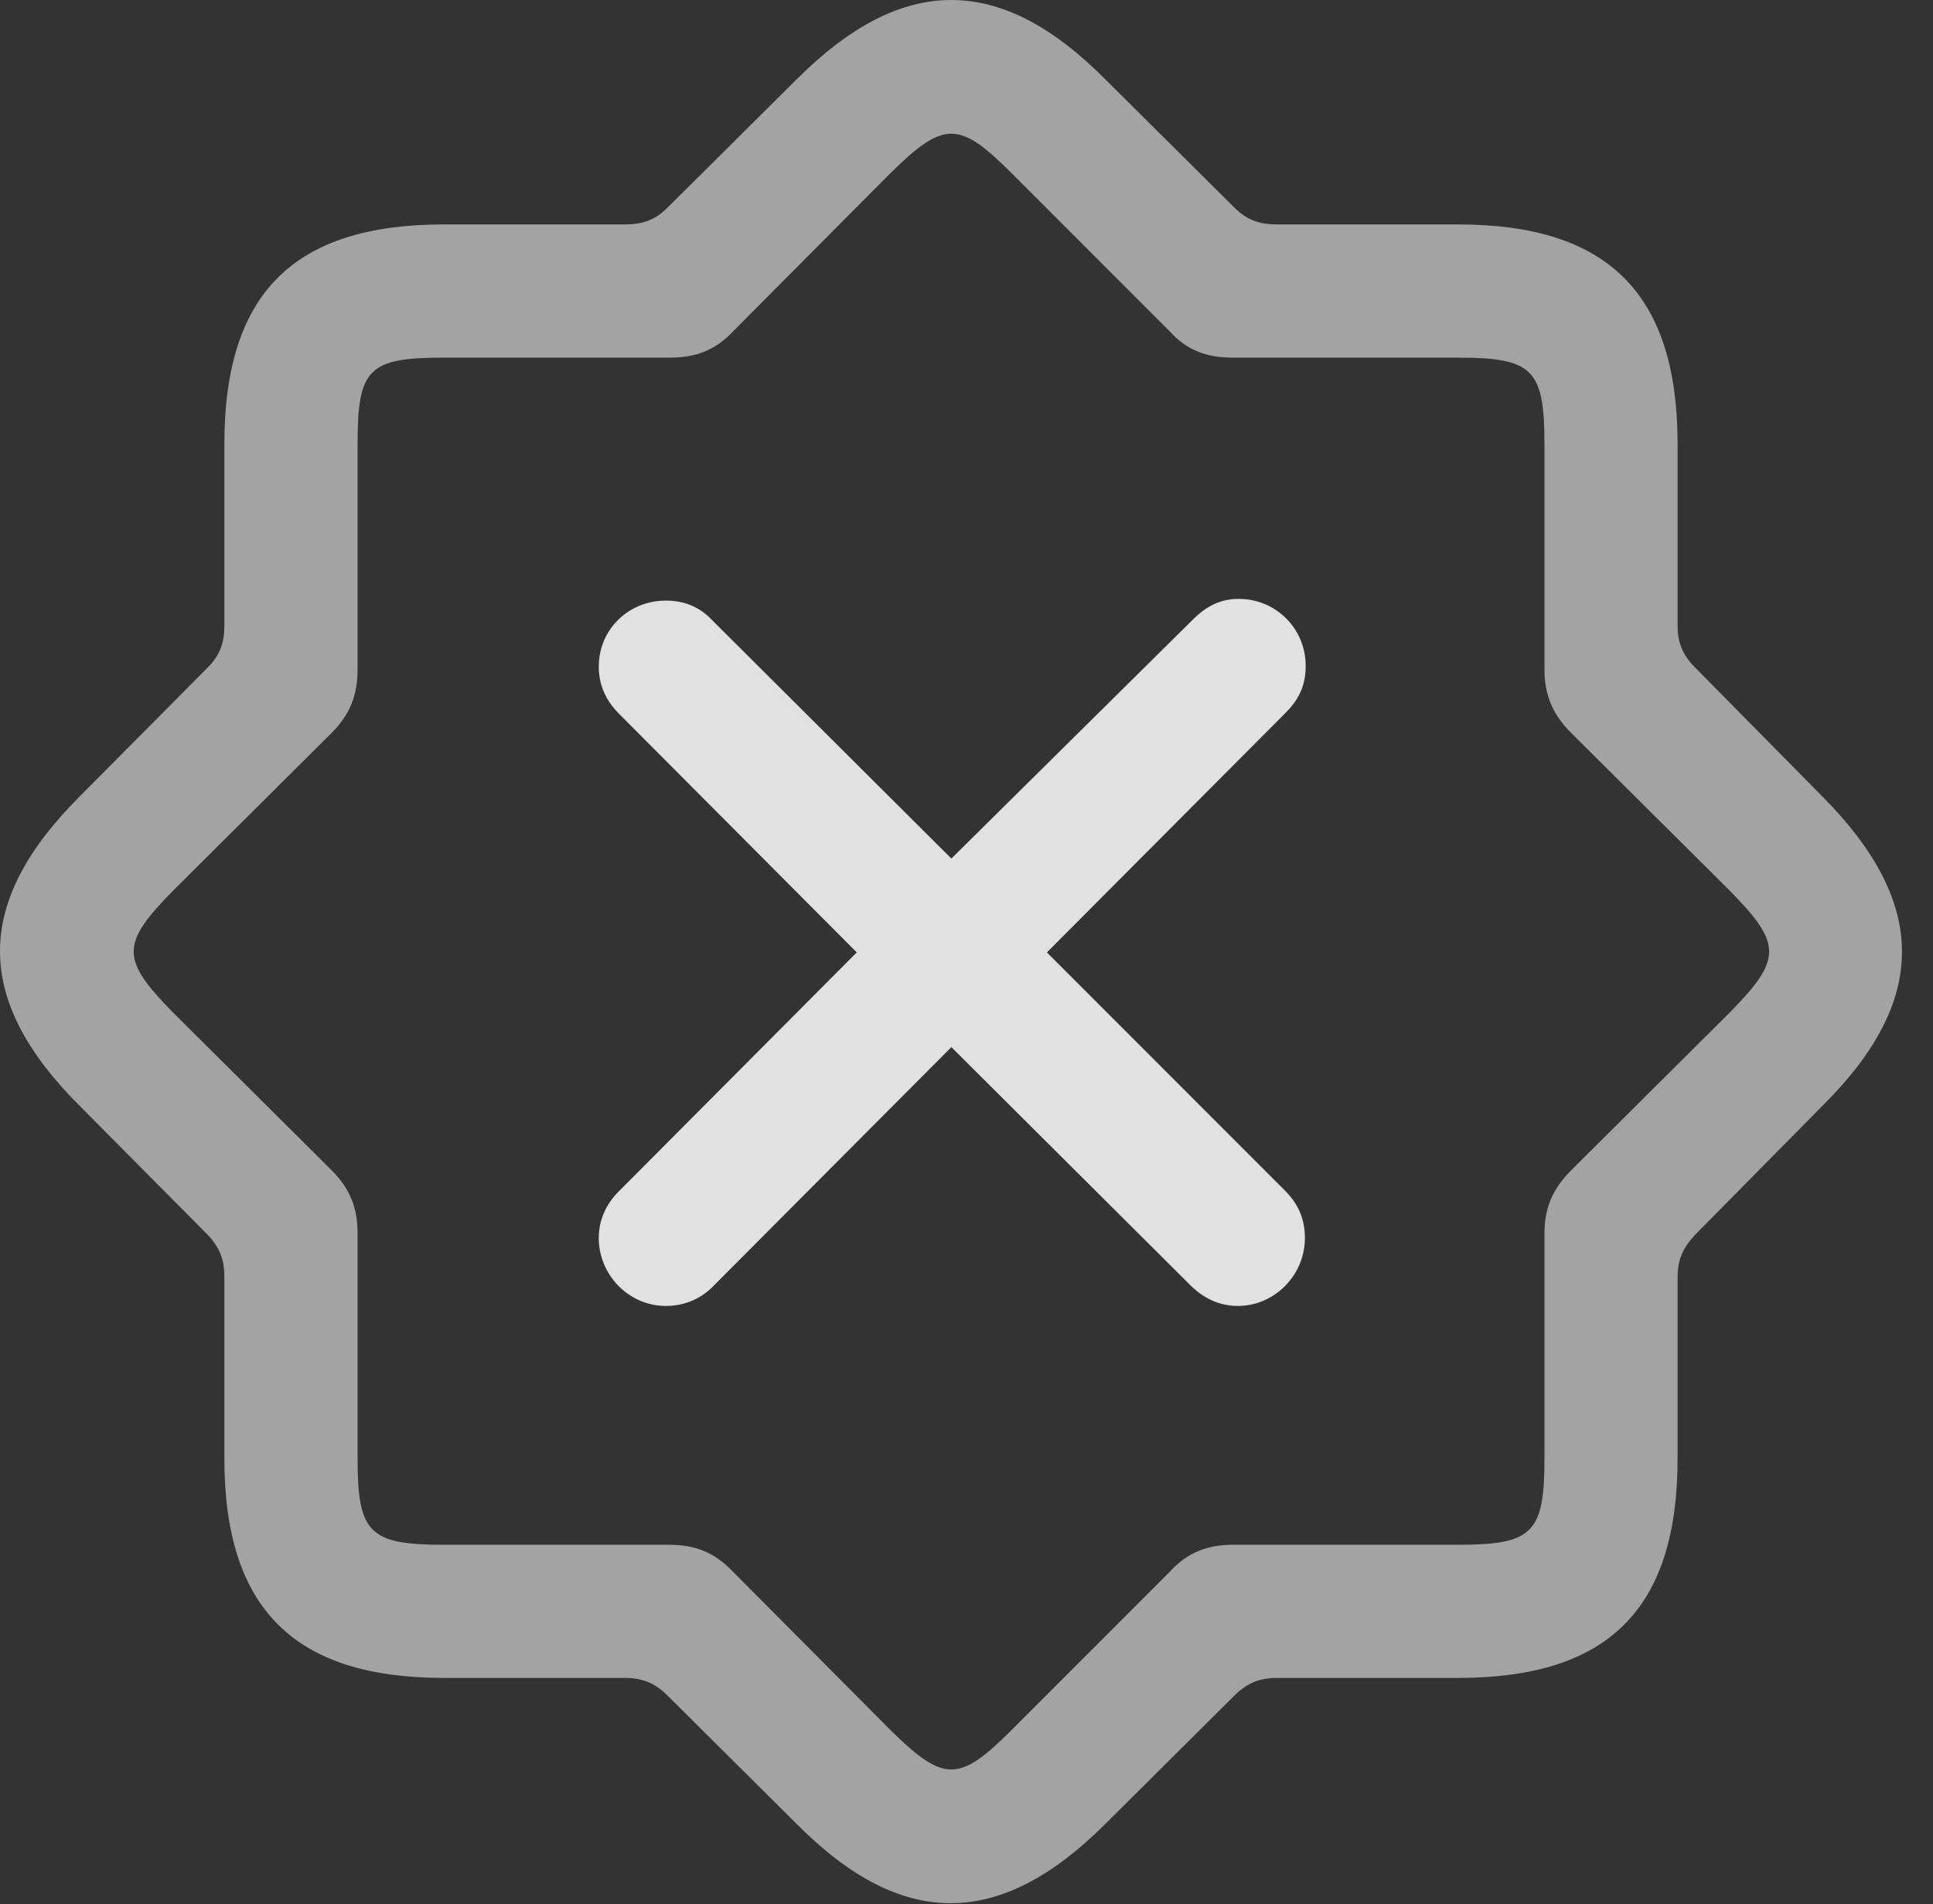 <?xml version="1.0" encoding="UTF-8"?>
<!--Generator: Apple Native CoreSVG 232.5-->
<!DOCTYPE svg
PUBLIC "-//W3C//DTD SVG 1.1//EN"
       "http://www.w3.org/Graphics/SVG/1.1/DTD/svg11.dtd">
<svg version="1.1" xmlns="http://www.w3.org/2000/svg" xmlns:xlink="http://www.w3.org/1999/xlink" width="22.537" height="22.195">
 <rect width="100%" height="100%" fill="#333333" stroke="none"/>
 <g>
  <rect height="22.195" opacity="0" width="22.537" x="0" y="0"/>
  <path d="M5.175 19.559L7.284 19.559C7.489 19.559 7.636 19.618 7.782 19.764L9.286 21.259C10.516 22.499 11.659 22.489 12.889 21.259L14.393 19.764C14.54 19.618 14.686 19.559 14.891 19.559L17.001 19.559C18.749 19.559 19.559 18.759 19.559 17.001L19.559 14.891C19.559 14.686 19.618 14.55 19.764 14.393L21.249 12.889C22.489 11.659 22.479 10.526 21.249 9.286L19.764 7.782C19.618 7.636 19.559 7.489 19.559 7.294L19.559 5.175C19.559 3.436 18.759 2.616 17.001 2.616L14.891 2.616C14.686 2.616 14.54 2.567 14.393 2.421L12.889 0.927C11.659-0.314 10.516-0.304 9.286 0.927L7.782 2.421C7.636 2.567 7.489 2.616 7.284 2.616L5.175 2.616C3.427 2.616 2.616 3.417 2.616 5.175L2.616 7.294C2.616 7.489 2.567 7.636 2.421 7.782L0.927 9.286C-0.314 10.526-0.304 11.659 0.927 12.889L2.421 14.393C2.567 14.55 2.616 14.686 2.616 14.891L2.616 17.001C2.616 18.749 3.427 19.559 5.175 19.559ZM5.175 18.007C4.305 18.007 4.169 17.87 4.169 17.001L4.169 14.374C4.169 14.081 4.081 13.856 3.866 13.641L2.02 11.805C1.405 11.18 1.405 11.005 2.02 10.38L3.866 8.544C4.081 8.329 4.169 8.104 4.169 7.802L4.169 5.175C4.169 4.296 4.296 4.169 5.175 4.169L7.802 4.169C8.104 4.169 8.329 4.091 8.544 3.866L10.38 2.02C11.005 1.405 11.18 1.405 11.796 2.02L13.641 3.866C13.846 4.091 14.081 4.169 14.374 4.169L17.001 4.169C17.87 4.169 18.007 4.305 18.007 5.175L18.007 7.802C18.007 8.104 18.104 8.329 18.319 8.544L20.165 10.38C20.78 11.005 20.78 11.18 20.165 11.805L18.319 13.641C18.104 13.856 18.007 14.081 18.007 14.374L18.007 17.001C18.007 17.87 17.87 18.007 17.001 18.007L14.374 18.007C14.081 18.007 13.846 18.095 13.641 18.319L11.796 20.165C11.18 20.78 11.005 20.78 10.38 20.165L8.544 18.319C8.329 18.095 8.104 18.007 7.802 18.007Z" fill="#ffffff" fill-opacity="0.55"/>
  <path d="M7.762 15.223C7.987 15.223 8.182 15.136 8.329 14.979L11.092 12.206L13.876 14.979C14.022 15.126 14.208 15.223 14.432 15.223C14.862 15.223 15.214 14.862 15.214 14.432C15.214 14.208 15.136 14.032 14.979 13.876L12.206 11.102L14.989 8.309C15.155 8.143 15.223 7.977 15.223 7.762C15.223 7.323 14.872 6.981 14.442 6.981C14.237 6.981 14.071 7.059 13.905 7.225L11.092 10.008L8.309 7.235C8.163 7.079 7.987 7.001 7.762 7.001C7.333 7.001 6.981 7.333 6.981 7.772C6.981 7.987 7.069 8.173 7.216 8.319L9.989 11.102L7.216 13.886C7.069 14.032 6.981 14.217 6.981 14.432C6.981 14.862 7.333 15.223 7.762 15.223Z" fill="#ffffff" fill-opacity="0.85"/>
 </g>
</svg>
